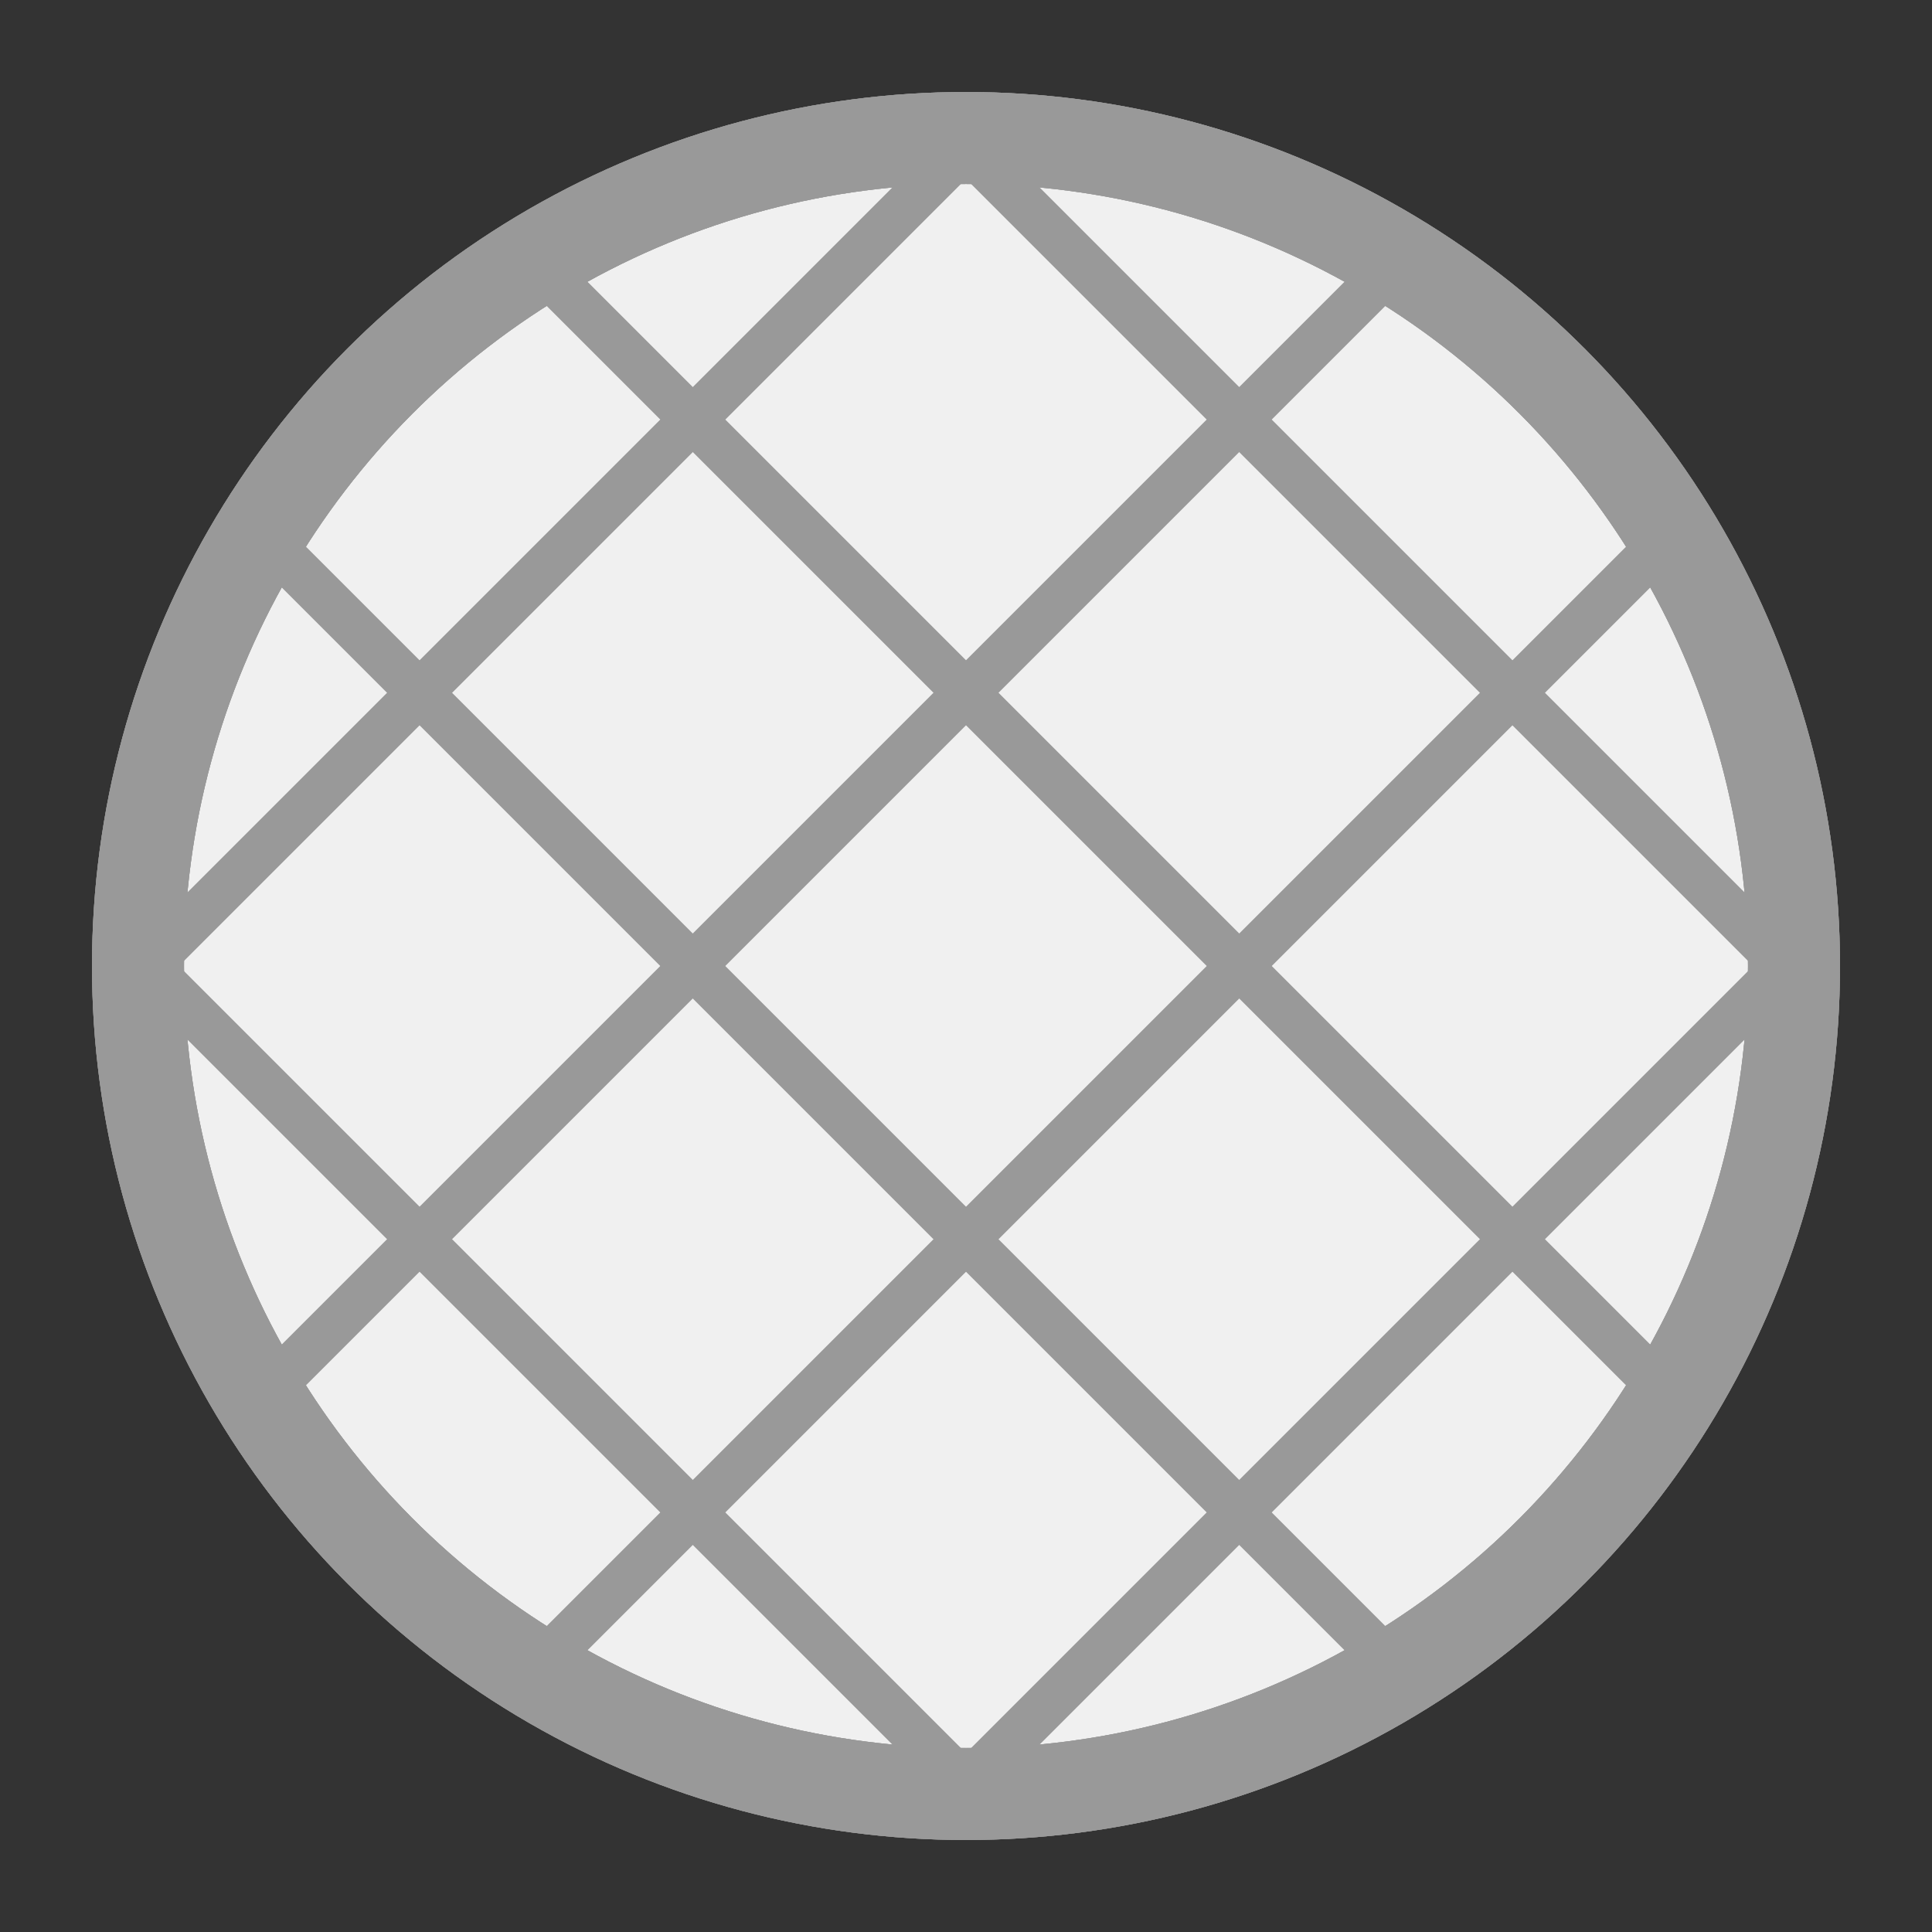 <svg id="Layer_1" data-name="Layer 1" xmlns="http://www.w3.org/2000/svg" xmlns:xlink="http://www.w3.org/1999/xlink" viewBox="0 0 21 21"><rect x="0" y="0" width="21" height="21" fill="#333333" stroke="none"/><defs><clipPath id="clip-path"><circle cx="10.5" cy="10.5" r="9" fill="none" stroke="#999" stroke-miterlimit="10"/></clipPath></defs><title>Artboard 2</title><circle cx="10.5" cy="10.5" r="9" fill="#f0f0f0" stroke="#999" stroke-miterlimit="10"/><g clip-path="url(#clip-path)"><line x1="7.53" y1="-1.379" x2="22.379" y2="13.47" fill="none" stroke="#999" stroke-miterlimit="10" stroke-width="0.5"/><line x1="4.56" y1="1.59" x2="19.41" y2="16.44" fill="none" stroke="#999" stroke-miterlimit="10" stroke-width="0.5"/><line x1="1.59" y1="4.56" x2="16.44" y2="19.41" fill="none" stroke="#999" stroke-miterlimit="10" stroke-width="0.5"/><line x1="-1.379" y1="7.53" x2="13.47" y2="22.379" fill="none" stroke="#999" stroke-miterlimit="10" stroke-width="0.5"/><line x1="22.379" y1="7.53" x2="7.53" y2="22.379" fill="none" stroke="#999" stroke-miterlimit="10" stroke-width="0.5"/><line x1="19.41" y1="4.56" x2="4.56" y2="19.41" fill="none" stroke="#999" stroke-miterlimit="10" stroke-width="0.5"/><line x1="16.44" y1="1.59" x2="1.59" y2="16.44" fill="none" stroke="#999" stroke-miterlimit="10" stroke-width="0.5"/><line x1="13.47" y1="-1.379" x2="-1.379" y2="13.47" fill="none" stroke="#999" stroke-miterlimit="10" stroke-width="0.5"/></g><circle cx="10.5" cy="10.5" r="9" fill="none" stroke="#999" stroke-miterlimit="10"/><circle cx="10.5" cy="10.5" r="9" fill="none" stroke="#999" stroke-miterlimit="10"/></svg>